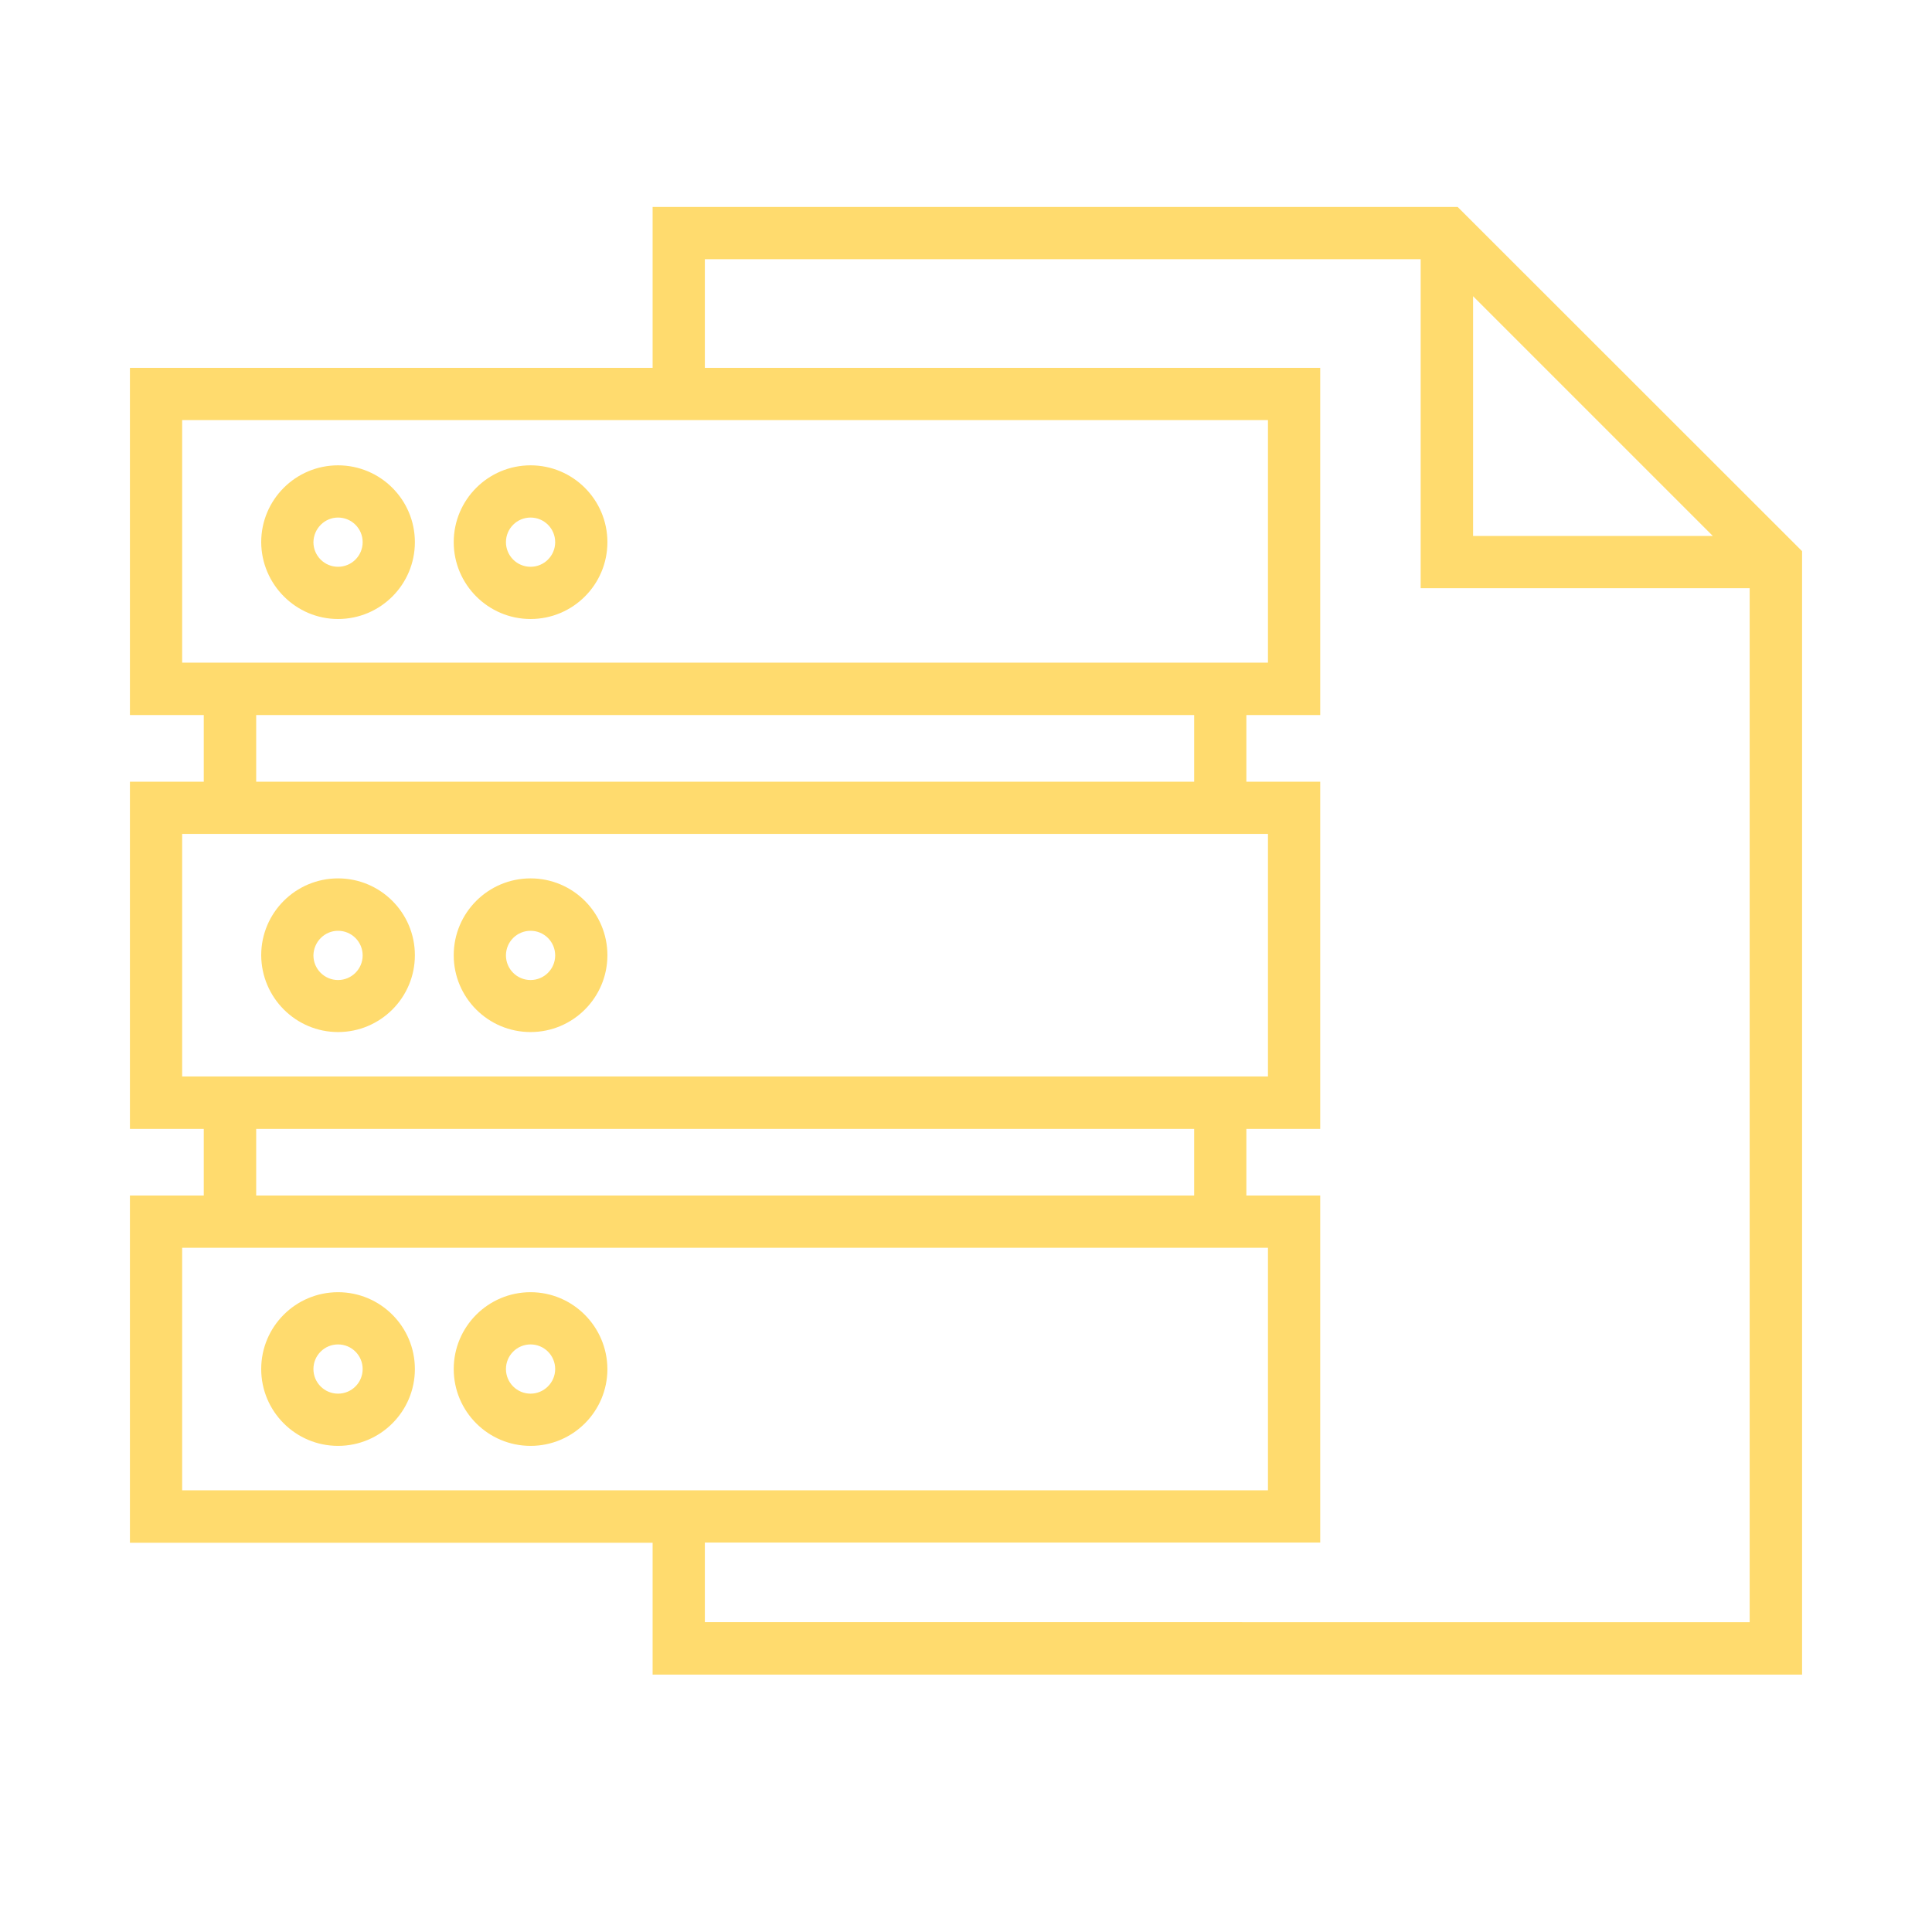 <svg width="800" height="800" viewBox="0 0 800 800" fill="none" xmlns="http://www.w3.org/2000/svg">
<path d="M603.594 85.703H270.234V152.323H53.797V296.092H84.375V323.686H53.797V467.455H84.375V495.048H53.797V638.817H270.234V693.425H746.203V228.222L603.594 85.703ZM609.972 122.659L709.239 221.927H609.972V122.659ZM75.425 274.381V173.948H525.034V274.381H75.425ZM494.472 296.092V323.686H106.081V296.092H494.472ZM75.425 445.744V345.311H525.034V445.744H75.425ZM106.083 467.455H494.473V495.048H106.083V467.455ZM75.425 617.106V516.673H525.034V617.106H75.425ZM291.862 671.708V638.731H546.675V495.048H516.097V467.455H546.675V323.686H516.097V296.092H546.675V152.323H291.862V107.328H588.269V243.559H724.5V671.716L291.862 671.708ZM139.977 256.317C157.542 256.317 171.794 242.065 171.794 224.5C171.794 206.934 157.542 192.683 139.977 192.683C122.411 192.683 108.159 206.935 108.159 224.5C108.239 241.986 122.49 256.317 139.977 256.317ZM139.977 214.306C145.61 214.306 150.169 218.866 150.169 224.499C150.169 230.133 145.61 234.692 139.977 234.692C134.343 234.692 129.784 230.133 129.784 224.499C129.869 218.865 134.423 214.306 139.977 214.306ZM219.695 256.317C237.261 256.317 251.512 242.065 251.512 224.5C251.512 206.934 237.261 192.683 219.695 192.683C202.13 192.683 187.878 206.935 187.878 224.5C187.872 241.986 202.124 256.317 219.695 256.317ZM219.695 214.306C225.329 214.306 229.888 218.866 229.888 224.499C229.888 230.133 225.329 234.692 219.695 234.692C214.062 234.692 209.503 230.133 209.503 224.499C209.503 218.866 214.056 214.306 219.695 214.306ZM139.977 427.353C157.542 427.353 171.794 413.101 171.794 395.536C171.794 377.97 157.542 363.719 139.977 363.719C122.411 363.719 108.159 377.97 108.159 395.536C108.239 413.102 122.49 427.353 139.977 427.353ZM139.977 385.422C145.61 385.422 150.169 389.981 150.169 395.615C150.169 401.248 145.61 405.807 139.977 405.807C134.343 405.807 129.784 401.248 129.784 395.615C129.869 389.981 134.423 385.422 139.977 385.422ZM219.695 427.353C237.261 427.353 251.512 413.101 251.512 395.536C251.512 377.97 237.261 363.719 219.695 363.719C202.13 363.719 187.878 377.97 187.878 395.536C187.872 413.102 202.124 427.353 219.695 427.353ZM219.695 385.422C225.329 385.422 229.888 389.981 229.888 395.615C229.888 401.248 225.329 405.807 219.695 405.807C214.062 405.807 209.503 401.248 209.503 395.615C209.503 389.981 214.056 385.422 219.695 385.422ZM139.977 535.073C122.411 535.073 108.159 549.325 108.159 566.891C108.159 584.456 122.411 598.708 139.977 598.708C157.542 598.708 171.794 584.456 171.794 566.891C171.794 549.325 157.542 535.073 139.977 535.073ZM139.977 577.084C134.343 577.084 129.784 572.525 129.784 566.892C129.784 561.258 134.343 556.699 139.977 556.699C145.61 556.699 150.169 561.258 150.169 566.892C150.169 572.531 145.61 577.084 139.977 577.084ZM219.695 535.073C202.13 535.073 187.878 549.325 187.878 566.891C187.878 584.456 202.13 598.708 219.695 598.708C237.261 598.708 251.512 584.456 251.512 566.891C251.427 549.325 237.175 535.073 219.695 535.073ZM219.695 577.084C214.062 577.084 209.503 572.525 209.503 566.892C209.503 561.258 214.062 556.699 219.695 556.699C225.329 556.699 229.888 561.258 229.888 566.892C229.882 572.531 225.243 577.084 219.695 577.084Z" fill="#FFDB6E"/>
</svg>
